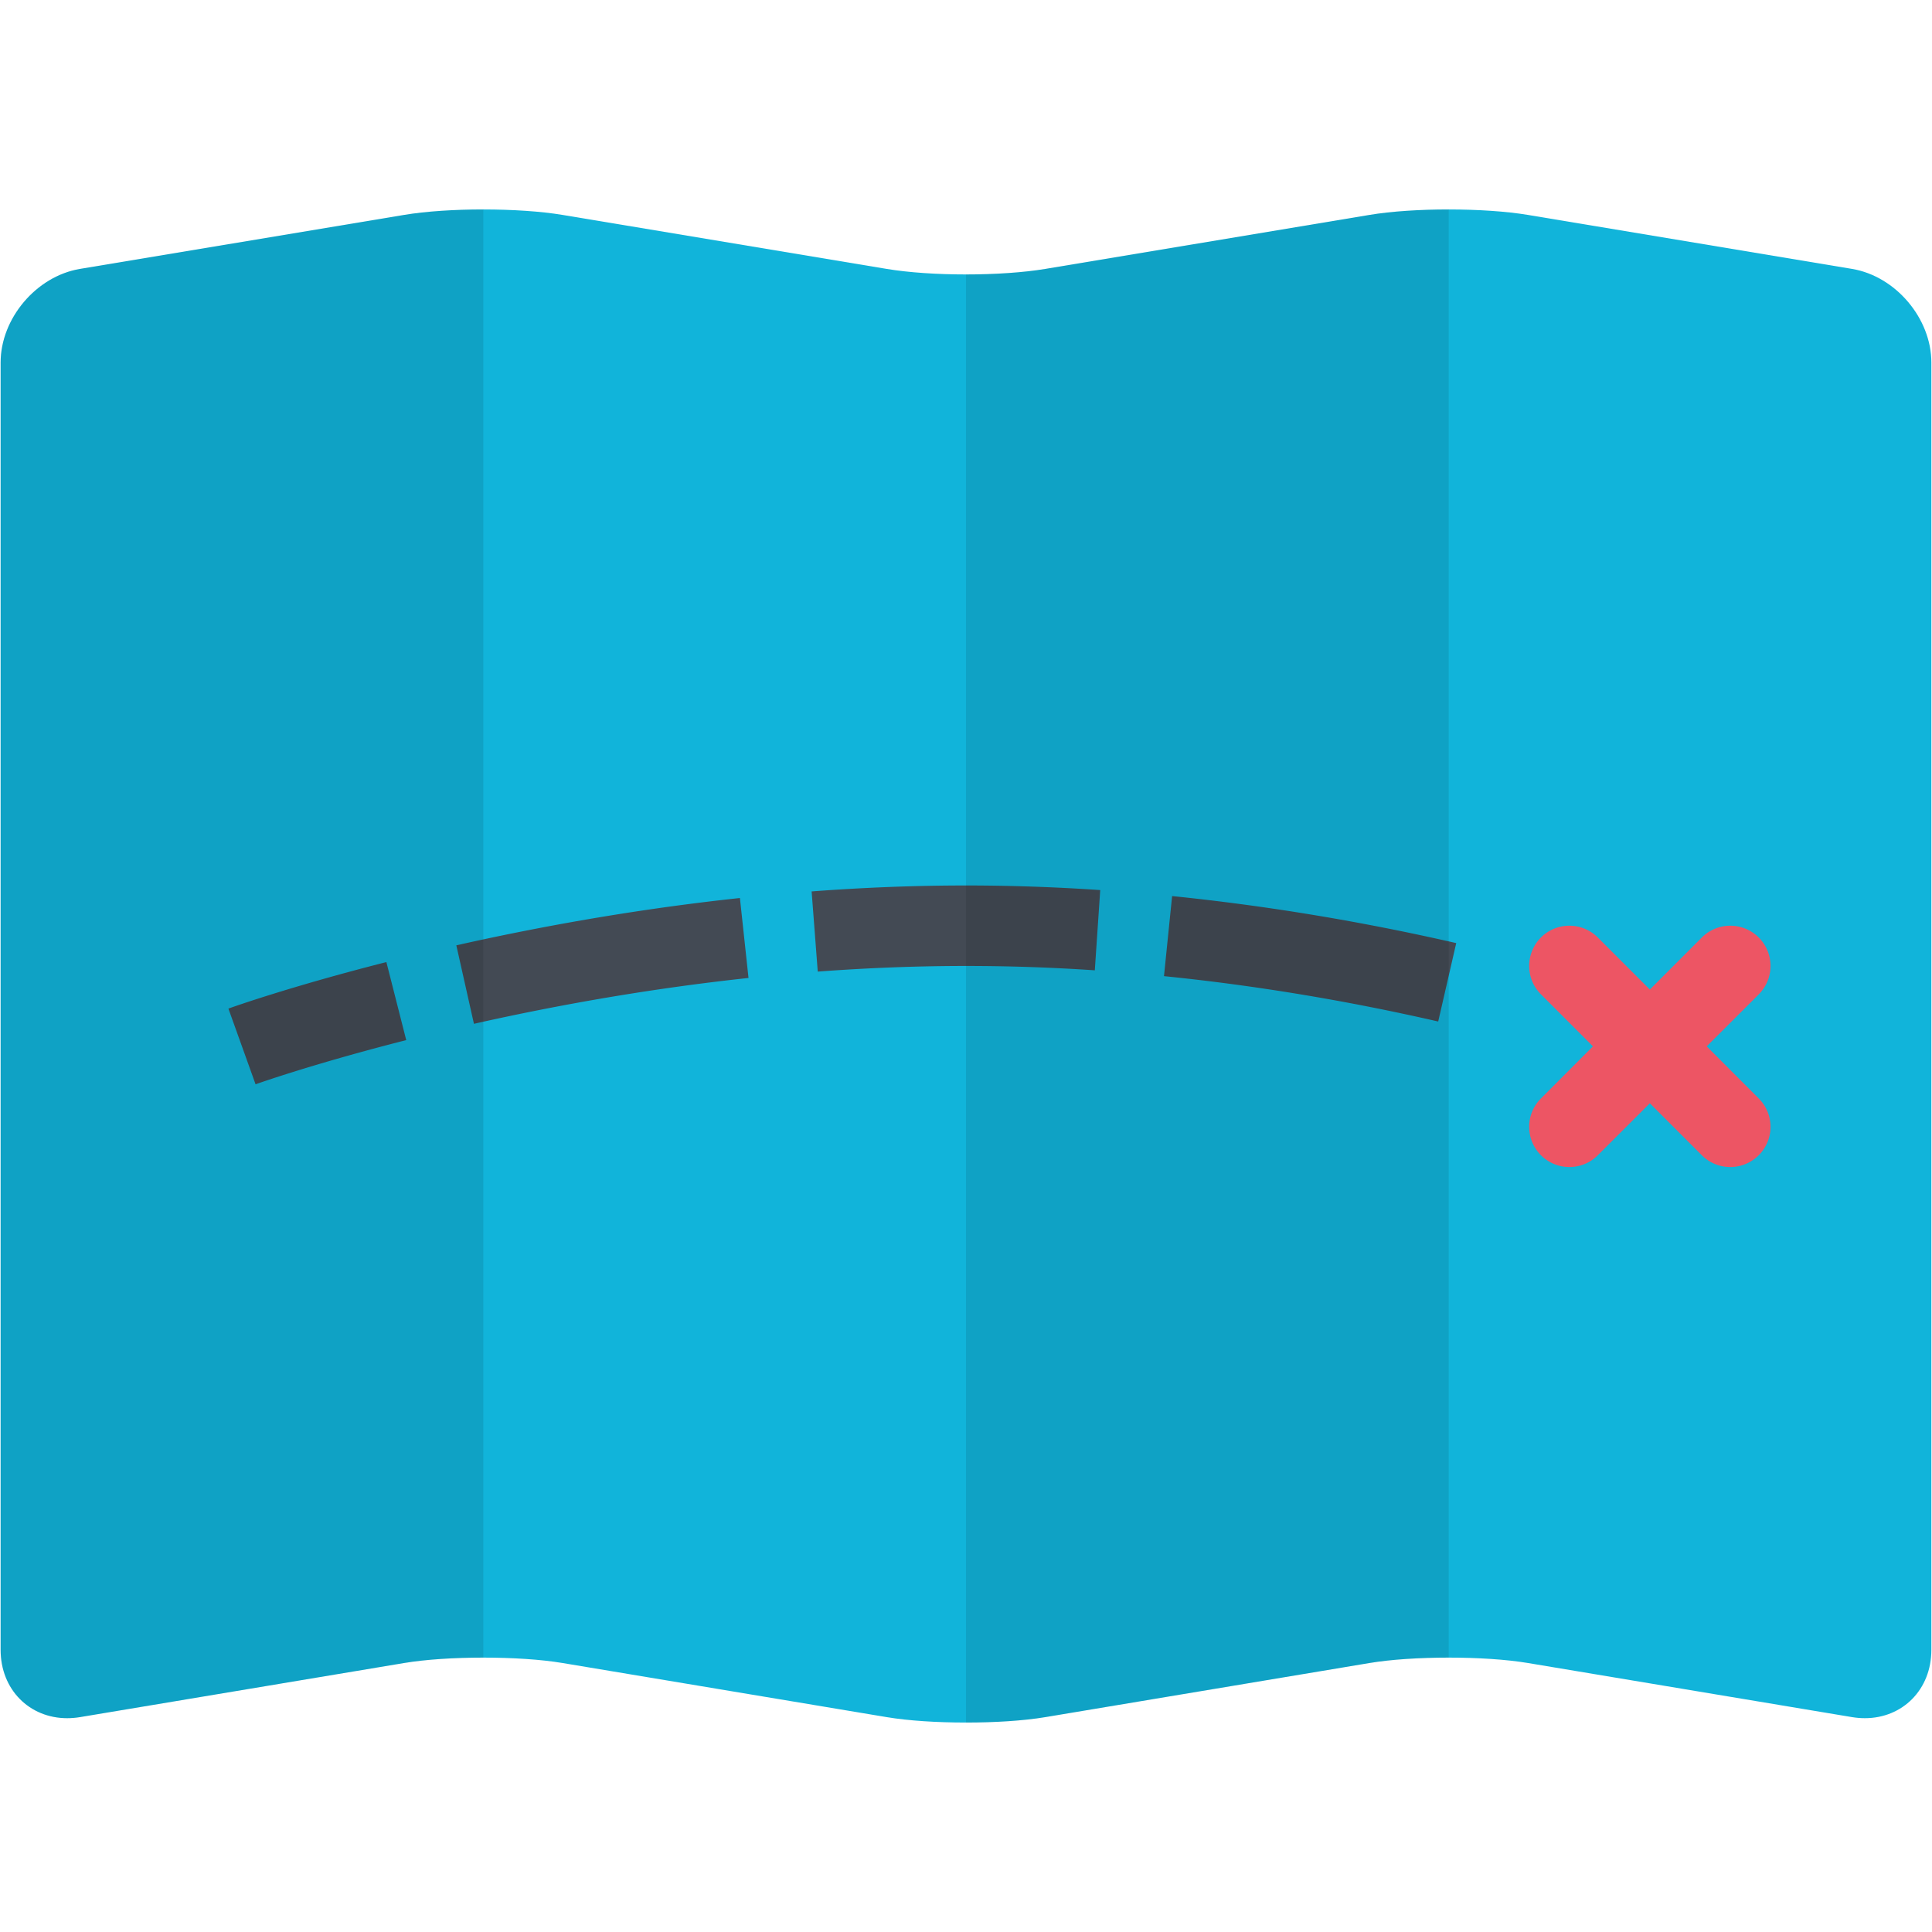 <?xml version="1.0" standalone="no"?><!DOCTYPE svg PUBLIC "-//W3C//DTD SVG 1.1//EN" "http://www.w3.org/Graphics/SVG/1.1/DTD/svg11.dtd"><svg t="1690725853295" class="icon" viewBox="0 0 1024 1024" version="1.1" xmlns="http://www.w3.org/2000/svg" p-id="11084" xmlns:xlink="http://www.w3.org/1999/xlink" width="64" height="64"><path d="M981.636 142.526L809.902 113.92c-11.586-1.936-26.824-2.906-42.066-2.906-15.238 0-30.48 0.968-42.036 2.906l-171.734 28.606c-11.586 1.936-26.826 2.936-42.066 2.936s-30.48-1-42.036-2.936L298.23 113.92c-11.586-1.936-26.826-2.906-42.066-2.906s-30.48 0.968-42.036 2.906L42.394 142.526C19.252 146.4 0.328 168.76 0.328 192.182v682.266c0 21.11 15.334 36.226 35.258 36.226 2.216 0 4.498-0.188 6.808-0.562l171.734-28.668c11.554-1.938 26.794-2.876 42.036-2.876s30.48 0.938 42.066 2.876l171.734 28.668c11.554 1.938 26.794 2.872 42.036 2.872s30.48-0.934 42.066-2.872l171.734-28.668c11.554-1.938 26.796-2.876 42.036-2.876 15.242 0 30.48 0.938 42.066 2.876l171.734 28.668c2.312 0.376 4.558 0.562 6.808 0.562 19.926 0 35.226-15.118 35.226-36.226V192.182c0.002-23.422-18.924-45.782-42.034-49.656z" fill="#11b4da" p-id="11085" data-spm-anchor-id="a313x.7781069.0.i12" class="selected"></path><path d="M135.46 574.704l-14.396-40.118c1.28-0.496 32.416-11.618 83.728-24.67l10.524 41.366c-49.156 12.492-79.574 23.296-79.856 23.422zM251.198 542.644l-9.338-41.598c50.406-11.336 100.998-19.8 150.31-25.078l4.56 42.378c-47.72 5.122-96.688 13.306-145.532 24.298z m511.08-1.218c-48.406-11.086-97.282-19.208-145.344-24.046l4.308-42.44c49.782 5.06 100.438 13.43 150.592 24.922l-9.556 41.564z m-328.852-26.45l-3.248-42.504c27.794-2.092 55.278-3.154 81.822-3.154 23.266 0 47.218 0.812 71.142 2.436l-2.874 42.536a1010.89 1010.89 0 0 0-68.27-2.312c-25.45 0-51.902 0.998-78.572 2.998z" fill="#434A54" p-id="11086"></path><path d="M932.168 582.2l-27.574-27.61 27.574-27.558a21.276 21.276 0 0 0 6.246-15.054 21.318 21.318 0 0 0-21.328-21.33c-5.902 0-11.212 2.404-15.086 6.246l-27.542 27.576-27.578-27.576a21.28 21.28 0 0 0-15.082-6.246c-11.776 0-21.3 9.526-21.3 21.33a21.16 21.16 0 0 0 6.246 15.054l27.544 27.558-27.546 27.61a21.08 21.08 0 0 0-6.246 15.05c0 11.742 9.526 21.3 21.3 21.3 5.902 0 11.242-2.376 15.082-6.246l27.578-27.546L902 612.304a21.224 21.224 0 0 0 15.086 6.246c11.774 0 21.328-9.558 21.328-21.3a21.2 21.2 0 0 0-6.246-15.05z" fill="#ED5564" p-id="11087"></path><path d="M214.128 113.92L42.394 142.526C19.252 146.4 0.328 168.76 0.328 192.182v682.266c0 21.11 15.334 36.226 35.258 36.226 2.216 0 4.498-0.188 6.808-0.562l171.734-28.668c11.554-1.938 26.794-2.876 42.036-2.876V111.014c-15.24 0-30.48 0.97-42.036 2.906zM725.8 113.92l-171.734 28.606c-11.586 1.936-26.826 2.936-42.066 2.936v767.522c15.24 0 30.48-0.934 42.066-2.872l171.734-28.668c11.554-1.938 26.796-2.876 42.036-2.876V111.014c-15.238 0-30.48 0.97-42.036 2.906z" opacity=".1" p-id="11088" data-spm-anchor-id="a313x.7781069.0.i10" class=""></path></svg>